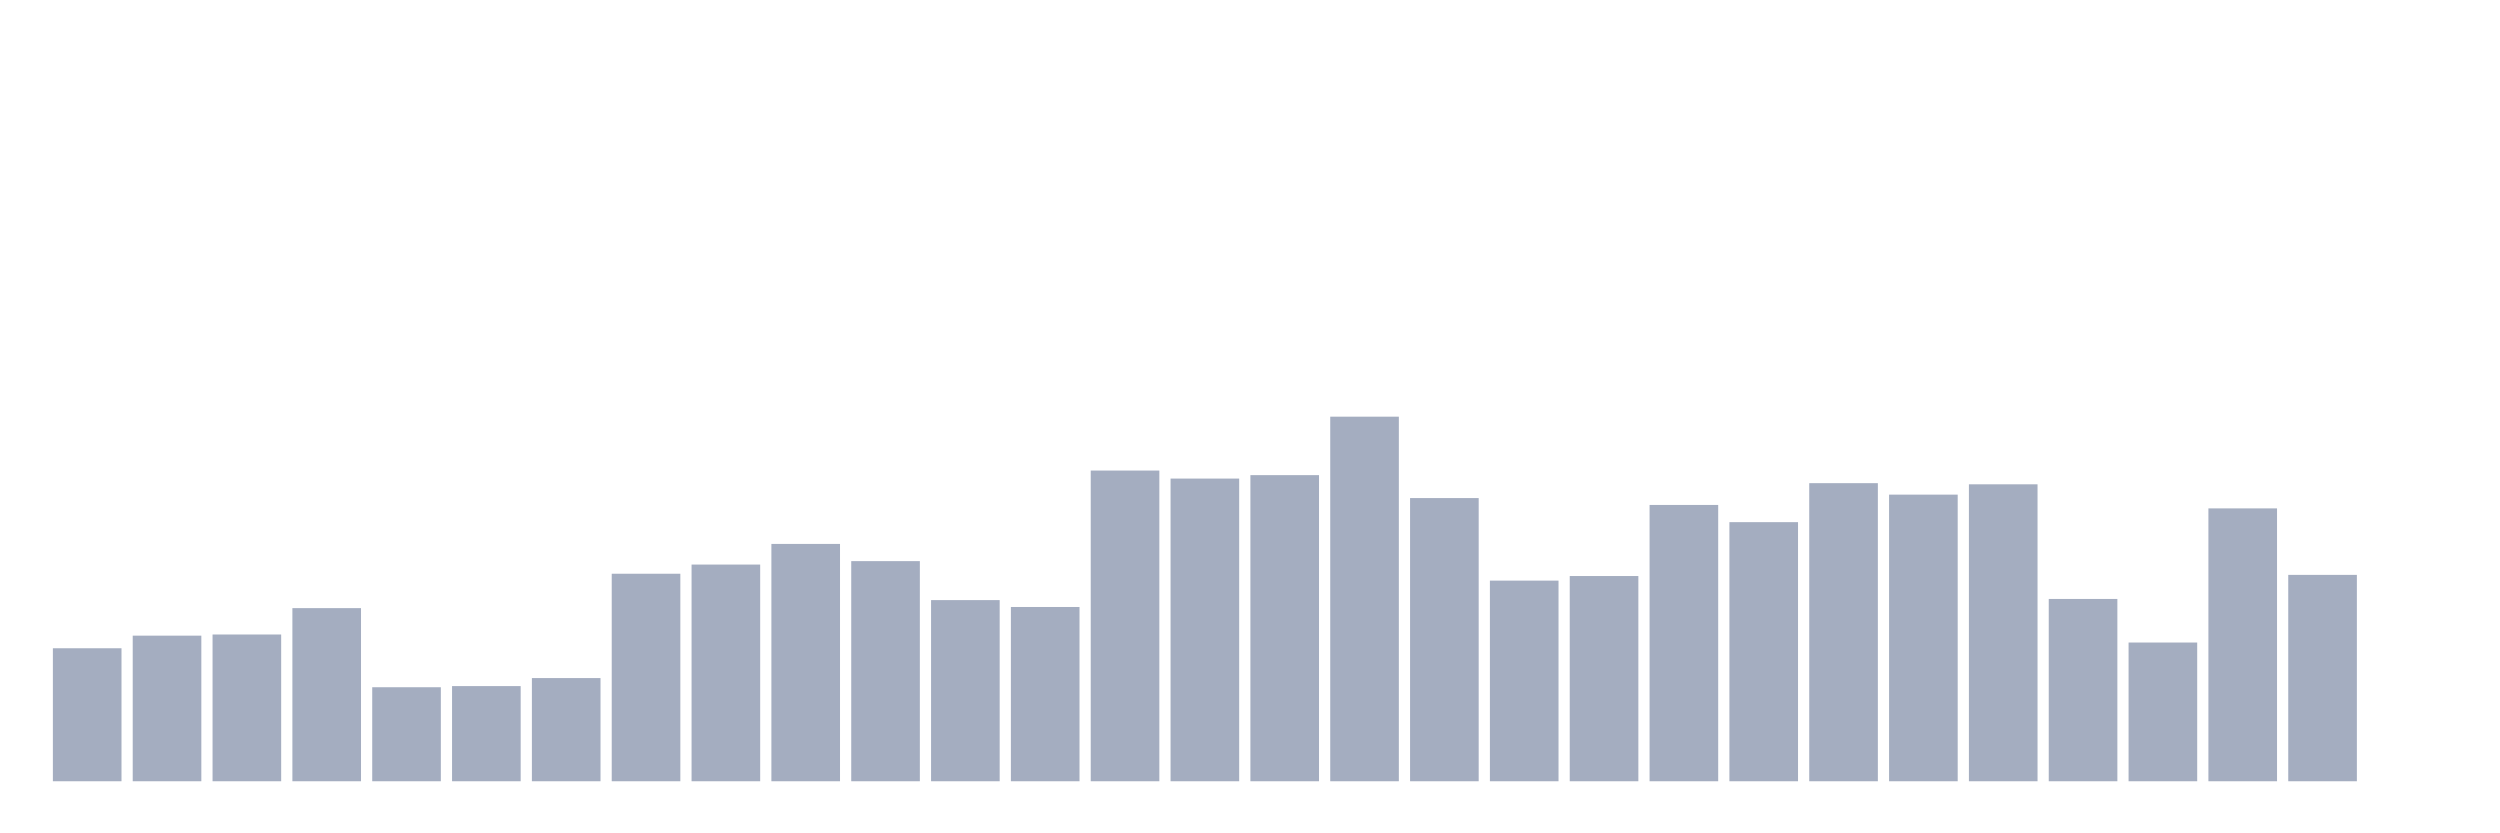<svg xmlns="http://www.w3.org/2000/svg" viewBox="0 0 480 160"><g transform="translate(10,10)"><rect class="bar" x="0.153" width="13.175" y="114.465" height="25.535" fill="rgb(164,173,192)"></rect><rect class="bar" x="15.482" width="13.175" y="112.044" height="27.956" fill="rgb(164,173,192)"></rect><rect class="bar" x="30.81" width="13.175" y="111.824" height="28.176" fill="rgb(164,173,192)"></rect><rect class="bar" x="46.138" width="13.175" y="106.761" height="33.239" fill="rgb(164,173,192)"></rect><rect class="bar" x="61.466" width="13.175" y="121.95" height="18.05" fill="rgb(164,173,192)"></rect><rect class="bar" x="76.794" width="13.175" y="121.73" height="18.27" fill="rgb(164,173,192)"></rect><rect class="bar" x="92.123" width="13.175" y="120.189" height="19.811" fill="rgb(164,173,192)"></rect><rect class="bar" x="107.451" width="13.175" y="100.157" height="39.843" fill="rgb(164,173,192)"></rect><rect class="bar" x="122.779" width="13.175" y="98.396" height="41.604" fill="rgb(164,173,192)"></rect><rect class="bar" x="138.107" width="13.175" y="94.434" height="45.566" fill="rgb(164,173,192)"></rect><rect class="bar" x="153.436" width="13.175" y="97.736" height="42.264" fill="rgb(164,173,192)"></rect><rect class="bar" x="168.764" width="13.175" y="105.22" height="34.78" fill="rgb(164,173,192)"></rect><rect class="bar" x="184.092" width="13.175" y="106.541" height="33.459" fill="rgb(164,173,192)"></rect><rect class="bar" x="199.42" width="13.175" y="80.346" height="59.654" fill="rgb(164,173,192)"></rect><rect class="bar" x="214.748" width="13.175" y="81.887" height="58.113" fill="rgb(164,173,192)"></rect><rect class="bar" x="230.077" width="13.175" y="81.226" height="58.774" fill="rgb(164,173,192)"></rect><rect class="bar" x="245.405" width="13.175" y="70" height="70" fill="rgb(164,173,192)"></rect><rect class="bar" x="260.733" width="13.175" y="85.629" height="54.371" fill="rgb(164,173,192)"></rect><rect class="bar" x="276.061" width="13.175" y="101.478" height="38.522" fill="rgb(164,173,192)"></rect><rect class="bar" x="291.39" width="13.175" y="100.597" height="39.403" fill="rgb(164,173,192)"></rect><rect class="bar" x="306.718" width="13.175" y="86.95" height="53.05" fill="rgb(164,173,192)"></rect><rect class="bar" x="322.046" width="13.175" y="90.252" height="49.748" fill="rgb(164,173,192)"></rect><rect class="bar" x="337.374" width="13.175" y="82.767" height="57.233" fill="rgb(164,173,192)"></rect><rect class="bar" x="352.702" width="13.175" y="84.969" height="55.031" fill="rgb(164,173,192)"></rect><rect class="bar" x="368.031" width="13.175" y="82.987" height="57.013" fill="rgb(164,173,192)"></rect><rect class="bar" x="383.359" width="13.175" y="105" height="35" fill="rgb(164,173,192)"></rect><rect class="bar" x="398.687" width="13.175" y="113.365" height="26.635" fill="rgb(164,173,192)"></rect><rect class="bar" x="414.015" width="13.175" y="87.61" height="52.39" fill="rgb(164,173,192)"></rect><rect class="bar" x="429.344" width="13.175" y="100.377" height="39.623" fill="rgb(164,173,192)"></rect><rect class="bar" x="444.672" width="13.175" y="140" height="0" fill="rgb(164,173,192)"></rect></g></svg>